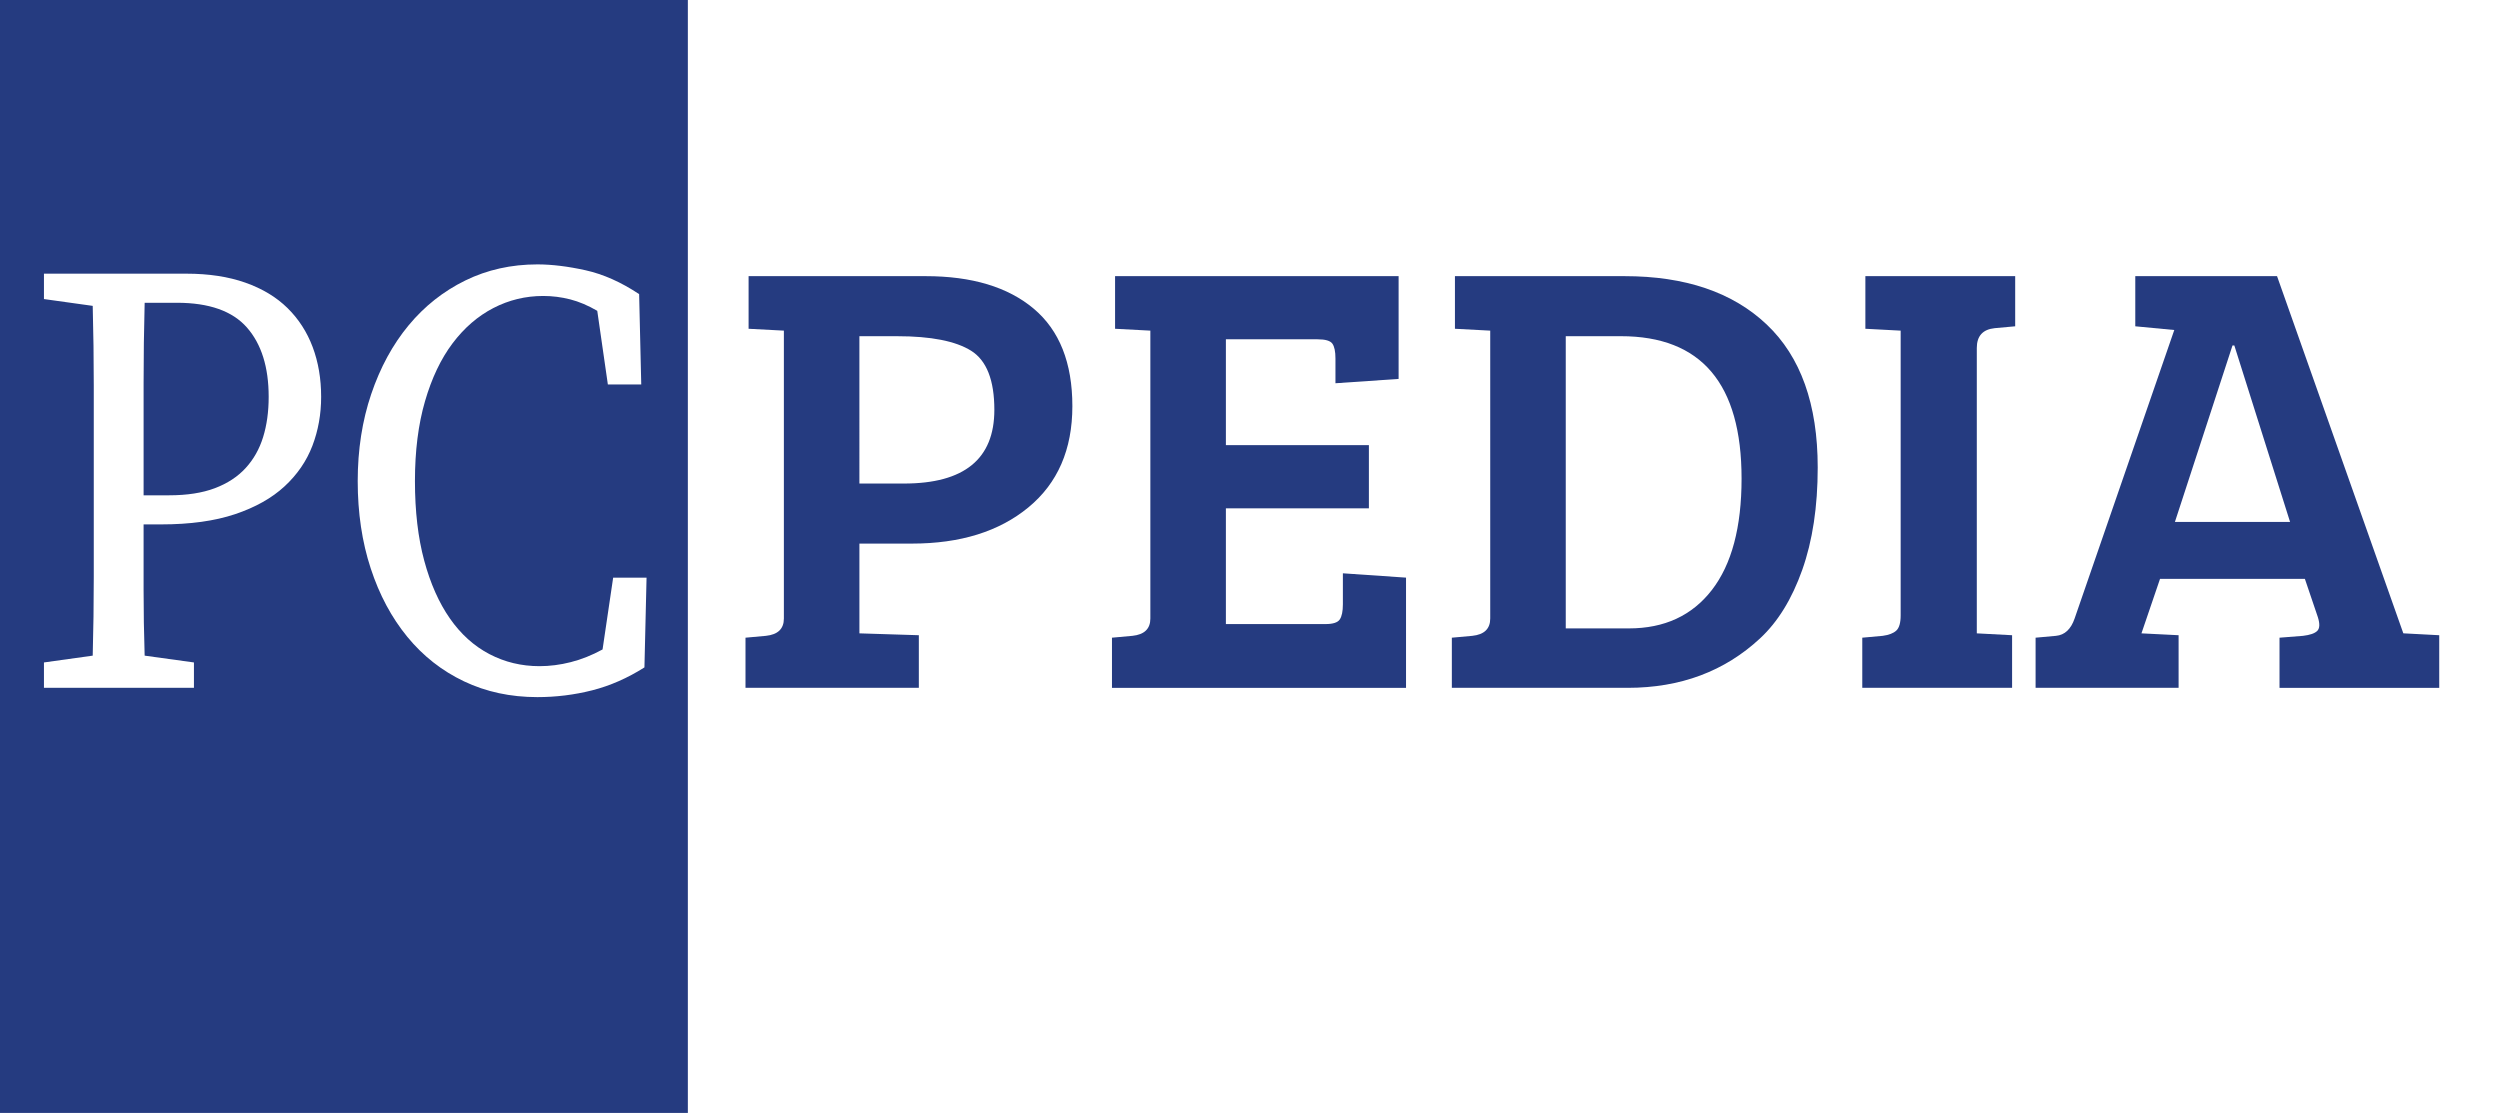 <svg version="1.1" xmlns="http://www.w3.org/2000/svg" xmlns:xlink="http://www.w3.org/1999/xlink" x="0px" y="0px" width="134.776px" height="60px" viewBox="0 0 363.45 161.801" enable-background="new 0 0 363.45 161.801" xml:space="preserve" class="nav-logo">
  <rect fill="#FFFFFF" width="363.45" height="161.801"/>
  <rect fill="#253B80" width="100" height="161.801"/>
  <g>
  <path fill="#FFFFFF" d="M20.875,76.237c0,3.181,0,6.345,0,9.495s0.051,6.345,0.154,9.585l7.166,0.989v3.69H6.39v-3.69l7.089-0.989c0.102-3.78,0.154-7.605,0.154-11.475c0-3.87,0-7.785,0-11.745v-4.41c0-3.899,0-7.77,0-11.61c0-3.839-0.052-7.709-0.154-11.61l-7.089-0.99v-3.69h20.727c3.236,0,6.087,0.436,8.553,1.305c2.465,0.87,4.507,2.101,6.125,3.69c1.618,1.59,2.837,3.48,3.66,5.67c0.821,2.191,1.233,4.605,1.233,7.245c0,2.52-0.424,4.891-1.271,7.11c-0.848,2.22-2.196,4.185-4.045,5.895s-4.251,3.06-7.204,4.05c-2.955,0.99-6.538,1.485-10.749,1.485H20.875z M21.03,44.017c-0.104,3.901-0.154,7.816-0.154,11.745c0,3.93,0,7.906,0,11.925v4.32h3.699c2.62,0,4.841-0.344,6.665-1.035c1.823-0.689,3.313-1.665,4.469-2.925c1.156-1.26,2.003-2.759,2.542-4.5c0.539-1.739,0.809-3.69,0.809-5.85c0-4.32-1.054-7.68-3.159-10.08c-2.107-2.399-5.497-3.6-10.17-3.6H21.03z"/>
  <path fill="#FFFFFF" d="M93.996,83.977l-0.308,13.05c-2.466,1.561-4.997,2.67-7.59,3.33c-2.594,0.659-5.252,0.989-7.975,0.989c-3.904,0-7.462-0.765-10.671-2.295c-3.211-1.529-5.959-3.689-8.244-6.479c-2.286-2.79-4.059-6.104-5.316-9.945c-1.259-3.839-1.888-8.069-1.888-12.69c0-4.559,0.655-8.775,1.964-12.645c1.31-3.87,3.121-7.2,5.432-9.99s5.059-4.964,8.245-6.525c3.184-1.559,6.677-2.34,10.479-2.34c2.106,0,4.442,0.286,7.012,0.855c2.568,0.571,5.162,1.726,7.782,3.465l0.308,13.14h-4.854l-1.541-10.71c-1.336-0.779-2.646-1.334-3.93-1.665c-1.285-0.329-2.595-0.495-3.93-0.495c-2.569,0-4.983,0.585-7.243,1.755c-2.261,1.17-4.238,2.88-5.933,5.13c-1.695,2.25-3.031,5.056-4.006,8.415c-0.977,3.361-1.464,7.231-1.464,11.61c0,4.38,0.449,8.235,1.348,11.565c0.898,3.33,2.145,6.136,3.737,8.415c1.591,2.281,3.505,4.005,5.74,5.175c2.234,1.17,4.661,1.755,7.281,1.755c1.489,0,3.005-0.193,4.546-0.585c1.541-0.39,3.082-1.004,4.623-1.845l1.541-10.44H93.996z"/>
  </g>
  <g>
  <path fill="#253B80" d="M108.38,99.997v-7.29l2.97-0.27c1.74-0.181,2.61-1.02,2.61-2.521v-41.85l-5.13-0.27v-7.65h25.74c6.719,0,11.954,1.575,15.705,4.725c3.749,3.15,5.625,7.875,5.625,14.175c0,6.3-2.131,11.205-6.391,14.715c-4.261,3.51-9.899,5.265-16.92,5.265h-7.649v13.05l8.64,0.271v7.649H108.38z M124.94,70.297h6.479c8.76,0,13.14-3.569,13.14-10.71c0-4.32-1.125-7.185-3.375-8.595c-2.25-1.409-5.836-2.115-10.755-2.115h-5.489V70.297z"/>
  <path fill="#253B80" d="M204.409,99.997h-42.75v-7.29l2.971-0.27c1.739-0.181,2.609-1.02,2.609-2.521v-41.85l-5.13-0.27v-7.65h41.221v14.94l-9.181,0.63v-3.6c0-1.02-0.15-1.74-0.45-2.16c-0.301-0.419-1.021-0.63-2.159-0.63h-13.32v15.39h20.79v9.18h-20.79v16.83h14.49c1.08,0,1.769-0.225,2.069-0.675c0.3-0.45,0.45-1.184,0.45-2.205v-4.5l9.18,0.63V99.997z"/>
  <path fill="#253B80" d="M211.069,99.997v-7.29l2.971-0.27c1.739-0.181,2.609-1.02,2.609-2.521v-41.85l-5.13-0.27v-7.65h24.66c8.82,0,15.705,2.34,20.655,7.02c4.95,4.68,7.425,11.61,7.425,20.79c0,5.701-0.751,10.665-2.25,14.895c-1.5,4.23-3.541,7.546-6.12,9.945c-5.161,4.801-11.58,7.2-19.26,7.2H211.069z M227.63,48.877v42.48h9.18c5.16,0,9.181-1.859,12.061-5.581c2.88-3.719,4.319-9.119,4.319-16.2c0-13.8-5.85-20.7-17.55-20.7H227.63z"/>
  <path fill="#253B80" d="M276.318,89.467v-41.4l-5.13-0.27v-7.65h21.78v7.29l-2.971,0.27c-1.74,0.18-2.609,1.141-2.609,2.88v41.49l5.13,0.271v7.649h-21.78v-7.29l2.97-0.27c0.9-0.12,1.56-0.375,1.98-0.766C276.107,91.283,276.318,90.547,276.318,89.467z"/>
  <path fill="#253B80" d="M301.608,89.917l14.49-41.94l-5.67-0.54v-7.29h20.609l18.36,51.93h0.09l5.13,0.271v7.649h-23.22v-7.29l3.42-0.27c1.02-0.12,1.71-0.36,2.07-0.721c0.359-0.359,0.389-1.019,0.09-1.979l-1.891-5.58h-21.06l-2.7,7.92l5.4,0.271v7.649h-20.79v-7.29l2.97-0.27C300.168,92.317,301.068,91.479,301.608,89.917z M324.559,50.227l-8.37,25.65h16.74l-8.101-25.65H324.559z"/>
  </g>
  PC PEDIA
</svg>